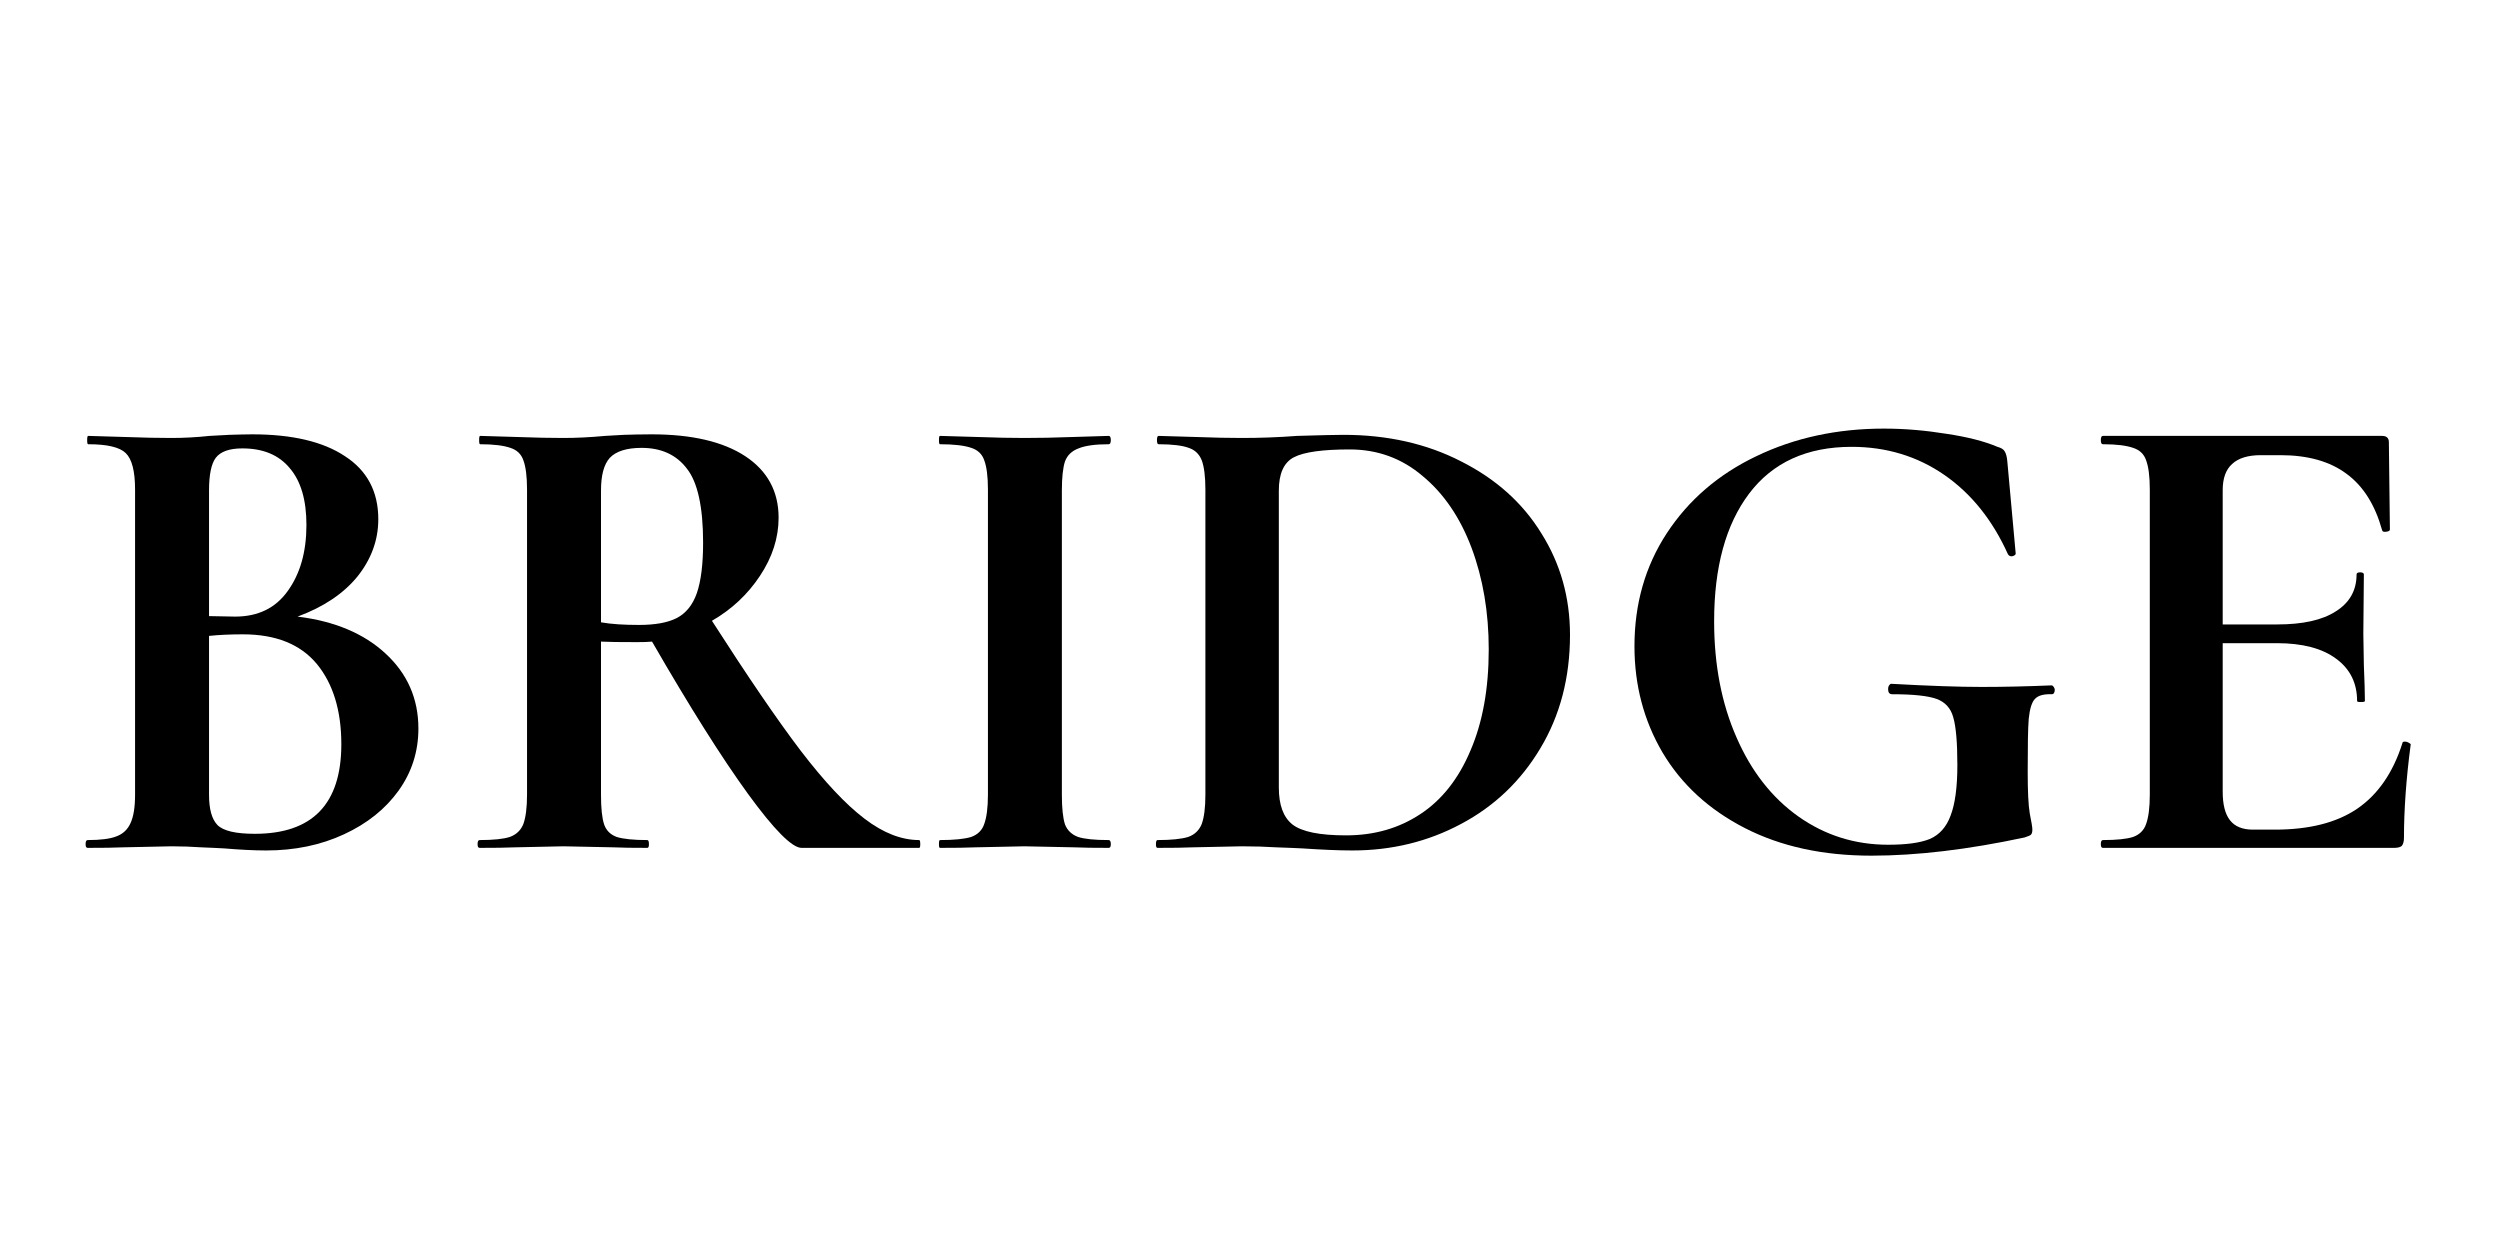<svg xmlns="http://www.w3.org/2000/svg" width="75" viewBox="0 0 75 37.5" height="37.5" version="1.0"><g><g><g><path d="M 7.109 -6.938 C 8.223 -6.801 9.102 -6.43 9.75 -5.828 C 10.406 -5.223 10.734 -4.473 10.734 -3.578 C 10.734 -2.891 10.535 -2.27 10.141 -1.719 C 9.742 -1.164 9.195 -0.727 8.5 -0.406 C 7.801 -0.082 7.023 0.078 6.172 0.078 C 5.797 0.078 5.375 0.055 4.906 0.016 C 4.719 0.004 4.488 -0.004 4.219 -0.016 C 3.945 -0.035 3.648 -0.047 3.328 -0.047 L 1.875 -0.016 C 1.613 -0.004 1.258 0 0.812 0 C 0.77 0 0.75 -0.035 0.75 -0.109 C 0.75 -0.191 0.77 -0.234 0.812 -0.234 C 1.195 -0.234 1.484 -0.27 1.672 -0.344 C 1.867 -0.414 2.008 -0.547 2.094 -0.734 C 2.188 -0.93 2.234 -1.219 2.234 -1.594 L 2.234 -10.75 C 2.234 -11.301 2.141 -11.664 1.953 -11.844 C 1.773 -12.02 1.398 -12.109 0.828 -12.109 C 0.805 -12.109 0.797 -12.148 0.797 -12.234 C 0.797 -12.316 0.805 -12.359 0.828 -12.359 L 1.875 -12.328 C 2.477 -12.305 2.961 -12.297 3.328 -12.297 C 3.691 -12.297 4.07 -12.316 4.469 -12.359 C 4.602 -12.367 4.801 -12.379 5.062 -12.391 C 5.32 -12.398 5.551 -12.406 5.75 -12.406 C 6.945 -12.406 7.875 -12.188 8.531 -11.75 C 9.195 -11.32 9.531 -10.691 9.531 -9.859 C 9.531 -9.234 9.32 -8.66 8.906 -8.141 C 8.488 -7.629 7.891 -7.227 7.109 -6.938 Z M 5.453 -11.984 C 5.066 -11.984 4.801 -11.891 4.656 -11.703 C 4.52 -11.523 4.453 -11.195 4.453 -10.719 L 4.453 -6.953 L 5.234 -6.938 C 5.922 -6.938 6.445 -7.191 6.812 -7.703 C 7.188 -8.223 7.375 -8.883 7.375 -9.688 C 7.375 -10.438 7.207 -11.004 6.875 -11.391 C 6.551 -11.785 6.078 -11.984 5.453 -11.984 Z M 5.828 -0.422 C 7.555 -0.422 8.422 -1.316 8.422 -3.109 C 8.422 -4.117 8.176 -4.922 7.688 -5.516 C 7.195 -6.109 6.457 -6.406 5.469 -6.406 C 5.094 -6.406 4.754 -6.391 4.453 -6.359 L 4.453 -1.594 C 4.453 -1.164 4.535 -0.863 4.703 -0.688 C 4.879 -0.508 5.254 -0.422 5.828 -0.422 Z M 5.828 -0.422" transform="translate(1.818 25.436)"/></g></g></g><g><g><g><path d="M 14 -0.234 C 14.02 -0.234 14.031 -0.191 14.031 -0.109 C 14.031 -0.035 14.02 0 14 0 L 10.469 0 C 10.188 0 9.648 -0.539 8.859 -1.625 C 8.066 -2.719 7.109 -4.238 5.984 -6.188 C 5.879 -6.176 5.727 -6.172 5.531 -6.172 C 5.02 -6.172 4.66 -6.176 4.453 -6.188 L 4.453 -1.594 C 4.453 -1.188 4.484 -0.891 4.547 -0.703 C 4.609 -0.523 4.734 -0.398 4.922 -0.328 C 5.117 -0.266 5.426 -0.234 5.844 -0.234 C 5.875 -0.234 5.891 -0.191 5.891 -0.109 C 5.891 -0.035 5.875 0 5.844 0 C 5.414 0 5.078 -0.004 4.828 -0.016 L 3.328 -0.047 L 1.875 -0.016 C 1.613 -0.004 1.258 0 0.812 0 C 0.77 0 0.75 -0.035 0.75 -0.109 C 0.75 -0.191 0.77 -0.234 0.812 -0.234 C 1.227 -0.234 1.531 -0.266 1.719 -0.328 C 1.914 -0.398 2.051 -0.531 2.125 -0.719 C 2.195 -0.914 2.234 -1.207 2.234 -1.594 L 2.234 -10.75 C 2.234 -11.145 2.195 -11.438 2.125 -11.625 C 2.062 -11.812 1.93 -11.938 1.734 -12 C 1.535 -12.07 1.234 -12.109 0.828 -12.109 C 0.805 -12.109 0.797 -12.148 0.797 -12.234 C 0.797 -12.316 0.805 -12.359 0.828 -12.359 L 1.875 -12.328 C 2.477 -12.305 2.961 -12.297 3.328 -12.297 C 3.703 -12.297 4.117 -12.316 4.578 -12.359 C 4.723 -12.367 4.91 -12.379 5.141 -12.391 C 5.379 -12.398 5.656 -12.406 5.969 -12.406 C 7.176 -12.406 8.113 -12.188 8.781 -11.75 C 9.445 -11.312 9.781 -10.695 9.781 -9.906 C 9.781 -9.301 9.594 -8.719 9.219 -8.156 C 8.852 -7.602 8.375 -7.156 7.781 -6.812 C 8.844 -5.156 9.727 -3.859 10.438 -2.922 C 11.156 -1.984 11.797 -1.301 12.359 -0.875 C 12.922 -0.445 13.469 -0.234 14 -0.234 Z M 4.453 -6.766 C 4.766 -6.711 5.145 -6.688 5.594 -6.688 C 6.07 -6.688 6.445 -6.754 6.719 -6.891 C 7 -7.035 7.203 -7.285 7.328 -7.641 C 7.453 -8.004 7.516 -8.508 7.516 -9.156 C 7.516 -10.227 7.352 -10.969 7.031 -11.375 C 6.719 -11.789 6.266 -12 5.672 -12 C 5.223 -12 4.906 -11.898 4.719 -11.703 C 4.539 -11.504 4.453 -11.176 4.453 -10.719 Z M 4.453 -6.766" transform="translate(13.577 25.436)"/></g></g></g><g><g><g><path d="M 4.484 -1.594 C 4.484 -1.188 4.516 -0.891 4.578 -0.703 C 4.648 -0.523 4.781 -0.398 4.969 -0.328 C 5.156 -0.266 5.461 -0.234 5.891 -0.234 C 5.93 -0.234 5.953 -0.191 5.953 -0.109 C 5.953 -0.035 5.93 0 5.891 0 C 5.453 0 5.109 -0.004 4.859 -0.016 L 3.359 -0.047 L 1.891 -0.016 C 1.629 -0.004 1.273 0 0.828 0 C 0.805 0 0.797 -0.035 0.797 -0.109 C 0.797 -0.191 0.805 -0.234 0.828 -0.234 C 1.254 -0.234 1.566 -0.266 1.766 -0.328 C 1.961 -0.398 2.094 -0.531 2.156 -0.719 C 2.227 -0.914 2.266 -1.207 2.266 -1.594 L 2.266 -10.75 C 2.266 -11.145 2.227 -11.438 2.156 -11.625 C 2.094 -11.812 1.961 -11.938 1.766 -12 C 1.566 -12.07 1.254 -12.109 0.828 -12.109 C 0.805 -12.109 0.797 -12.148 0.797 -12.234 C 0.797 -12.316 0.805 -12.359 0.828 -12.359 L 1.891 -12.328 C 2.504 -12.305 2.992 -12.297 3.359 -12.297 C 3.766 -12.297 4.27 -12.305 4.875 -12.328 L 5.891 -12.359 C 5.93 -12.359 5.953 -12.316 5.953 -12.234 C 5.953 -12.148 5.93 -12.109 5.891 -12.109 C 5.484 -12.109 5.18 -12.066 4.984 -11.984 C 4.785 -11.91 4.648 -11.781 4.578 -11.594 C 4.516 -11.406 4.484 -11.113 4.484 -10.719 Z M 4.484 -1.594" transform="translate(27.372 25.436)"/></g></g></g><g><g><g><path d="M 6.438 0.078 C 6.02 0.078 5.52 0.055 4.938 0.016 C 4.727 0.004 4.469 -0.004 4.156 -0.016 C 3.852 -0.035 3.508 -0.047 3.125 -0.047 L 1.656 -0.016 C 1.395 -0.004 1.039 0 0.594 0 C 0.562 0 0.547 -0.035 0.547 -0.109 C 0.547 -0.191 0.562 -0.234 0.594 -0.234 C 1.008 -0.234 1.316 -0.266 1.516 -0.328 C 1.711 -0.398 1.848 -0.531 1.922 -0.719 C 1.992 -0.914 2.031 -1.207 2.031 -1.594 L 2.031 -10.75 C 2.031 -11.145 1.992 -11.438 1.922 -11.625 C 1.848 -11.812 1.719 -11.938 1.531 -12 C 1.344 -12.07 1.039 -12.109 0.625 -12.109 C 0.594 -12.109 0.578 -12.148 0.578 -12.234 C 0.578 -12.316 0.594 -12.359 0.625 -12.359 L 1.688 -12.328 C 2.289 -12.305 2.77 -12.297 3.125 -12.297 C 3.664 -12.297 4.219 -12.316 4.781 -12.359 C 5.469 -12.379 5.93 -12.391 6.172 -12.391 C 7.492 -12.391 8.672 -12.125 9.703 -11.594 C 10.742 -11.07 11.547 -10.352 12.109 -9.438 C 12.68 -8.531 12.969 -7.516 12.969 -6.391 C 12.969 -5.109 12.672 -3.973 12.078 -2.984 C 11.492 -2.004 10.703 -1.25 9.703 -0.719 C 8.711 -0.188 7.625 0.078 6.438 0.078 Z M 6.25 -0.375 C 7.094 -0.375 7.836 -0.586 8.484 -1.016 C 9.129 -1.441 9.629 -2.078 9.984 -2.922 C 10.348 -3.766 10.531 -4.773 10.531 -5.953 C 10.531 -7.066 10.359 -8.082 10.016 -9 C 9.672 -9.914 9.18 -10.633 8.547 -11.156 C 7.922 -11.688 7.191 -11.953 6.359 -11.953 C 5.547 -11.953 4.988 -11.875 4.688 -11.719 C 4.383 -11.562 4.234 -11.227 4.234 -10.719 L 4.234 -1.812 C 4.234 -1.289 4.367 -0.922 4.641 -0.703 C 4.922 -0.484 5.457 -0.375 6.25 -0.375 Z M 6.25 -0.375" transform="translate(34.131 25.436)"/></g></g></g><g><g><g><path d="M 8.078 0.234 C 6.629 0.234 5.363 -0.039 4.281 -0.594 C 3.207 -1.145 2.383 -1.898 1.812 -2.859 C 1.25 -3.816 0.969 -4.879 0.969 -6.047 C 0.969 -7.316 1.289 -8.445 1.938 -9.438 C 2.594 -10.438 3.488 -11.207 4.625 -11.75 C 5.77 -12.301 7.047 -12.578 8.453 -12.578 C 9.078 -12.578 9.703 -12.523 10.328 -12.422 C 10.961 -12.328 11.473 -12.195 11.859 -12.031 C 11.973 -12 12.047 -11.953 12.078 -11.891 C 12.117 -11.828 12.145 -11.723 12.156 -11.578 L 12.406 -8.828 C 12.406 -8.797 12.375 -8.77 12.312 -8.75 C 12.25 -8.738 12.203 -8.758 12.172 -8.812 C 11.711 -9.832 11.078 -10.625 10.266 -11.188 C 9.453 -11.75 8.523 -12.031 7.484 -12.031 C 6.141 -12.031 5.113 -11.562 4.406 -10.625 C 3.707 -9.695 3.359 -8.422 3.359 -6.797 C 3.359 -5.492 3.582 -4.332 4.031 -3.312 C 4.477 -2.289 5.098 -1.5 5.891 -0.938 C 6.691 -0.375 7.586 -0.094 8.578 -0.094 C 9.117 -0.094 9.535 -0.148 9.828 -0.266 C 10.117 -0.391 10.328 -0.625 10.453 -0.969 C 10.586 -1.312 10.656 -1.816 10.656 -2.484 C 10.656 -3.172 10.613 -3.648 10.531 -3.922 C 10.457 -4.191 10.289 -4.375 10.031 -4.469 C 9.77 -4.562 9.328 -4.609 8.703 -4.609 C 8.617 -4.609 8.578 -4.66 8.578 -4.766 C 8.578 -4.805 8.586 -4.844 8.609 -4.875 C 8.629 -4.906 8.648 -4.922 8.672 -4.922 C 9.797 -4.859 10.703 -4.828 11.391 -4.828 C 12.055 -4.828 12.754 -4.844 13.484 -4.875 C 13.504 -4.875 13.523 -4.859 13.547 -4.828 C 13.566 -4.797 13.578 -4.77 13.578 -4.75 C 13.578 -4.656 13.547 -4.609 13.484 -4.609 C 13.242 -4.617 13.078 -4.57 12.984 -4.469 C 12.891 -4.375 12.828 -4.176 12.797 -3.875 C 12.773 -3.582 12.766 -3.055 12.766 -2.297 C 12.766 -1.703 12.785 -1.281 12.828 -1.031 C 12.879 -0.781 12.906 -0.617 12.906 -0.547 C 12.906 -0.473 12.891 -0.422 12.859 -0.391 C 12.828 -0.367 12.766 -0.344 12.672 -0.312 C 10.973 0.051 9.441 0.234 8.078 0.234 Z M 8.078 0.234" transform="translate(48.065 25.436)"/></g></g></g><g><g><g><path d="M 9.797 -3.141 C 9.797 -3.172 9.82 -3.188 9.875 -3.188 C 9.914 -3.188 9.953 -3.176 9.984 -3.156 C 10.023 -3.133 10.047 -3.117 10.047 -3.109 C 9.91 -2.078 9.844 -1.141 9.844 -0.297 C 9.844 -0.191 9.82 -0.113 9.781 -0.062 C 9.738 -0.02 9.66 0 9.547 0 L 0.812 0 C 0.77 0 0.75 -0.035 0.75 -0.109 C 0.75 -0.191 0.77 -0.234 0.812 -0.234 C 1.227 -0.234 1.531 -0.266 1.719 -0.328 C 1.914 -0.398 2.047 -0.531 2.109 -0.719 C 2.18 -0.914 2.219 -1.207 2.219 -1.594 L 2.219 -10.75 C 2.219 -11.145 2.18 -11.438 2.109 -11.625 C 2.047 -11.812 1.914 -11.938 1.719 -12 C 1.52 -12.07 1.219 -12.109 0.812 -12.109 C 0.77 -12.109 0.75 -12.148 0.75 -12.234 C 0.75 -12.316 0.77 -12.359 0.812 -12.359 L 9.188 -12.359 C 9.32 -12.359 9.391 -12.297 9.391 -12.172 L 9.422 -9.547 C 9.422 -9.516 9.383 -9.492 9.312 -9.484 C 9.238 -9.473 9.195 -9.488 9.188 -9.531 C 8.977 -10.289 8.625 -10.852 8.125 -11.219 C 7.625 -11.594 6.961 -11.781 6.141 -11.781 L 5.547 -11.781 C 5.16 -11.781 4.875 -11.691 4.688 -11.516 C 4.5 -11.348 4.406 -11.086 4.406 -10.734 L 4.406 -6.703 L 6.047 -6.703 C 6.805 -6.703 7.391 -6.832 7.797 -7.094 C 8.211 -7.352 8.422 -7.723 8.422 -8.203 C 8.422 -8.242 8.457 -8.266 8.531 -8.266 C 8.602 -8.266 8.641 -8.242 8.641 -8.203 L 8.625 -6.422 L 8.641 -5.469 C 8.66 -5.02 8.672 -4.664 8.672 -4.406 C 8.672 -4.383 8.629 -4.375 8.547 -4.375 C 8.473 -4.375 8.438 -4.383 8.438 -4.406 C 8.438 -4.945 8.227 -5.367 7.812 -5.672 C 7.395 -5.984 6.801 -6.141 6.031 -6.141 L 4.406 -6.141 L 4.406 -1.688 C 4.406 -1.301 4.477 -1.016 4.625 -0.828 C 4.77 -0.641 5 -0.547 5.312 -0.547 L 5.969 -0.547 C 7 -0.547 7.82 -0.754 8.438 -1.172 C 9.062 -1.598 9.516 -2.254 9.797 -3.141 Z M 9.797 -3.141" transform="translate(62.275 25.436)"/></g></g></g></svg>